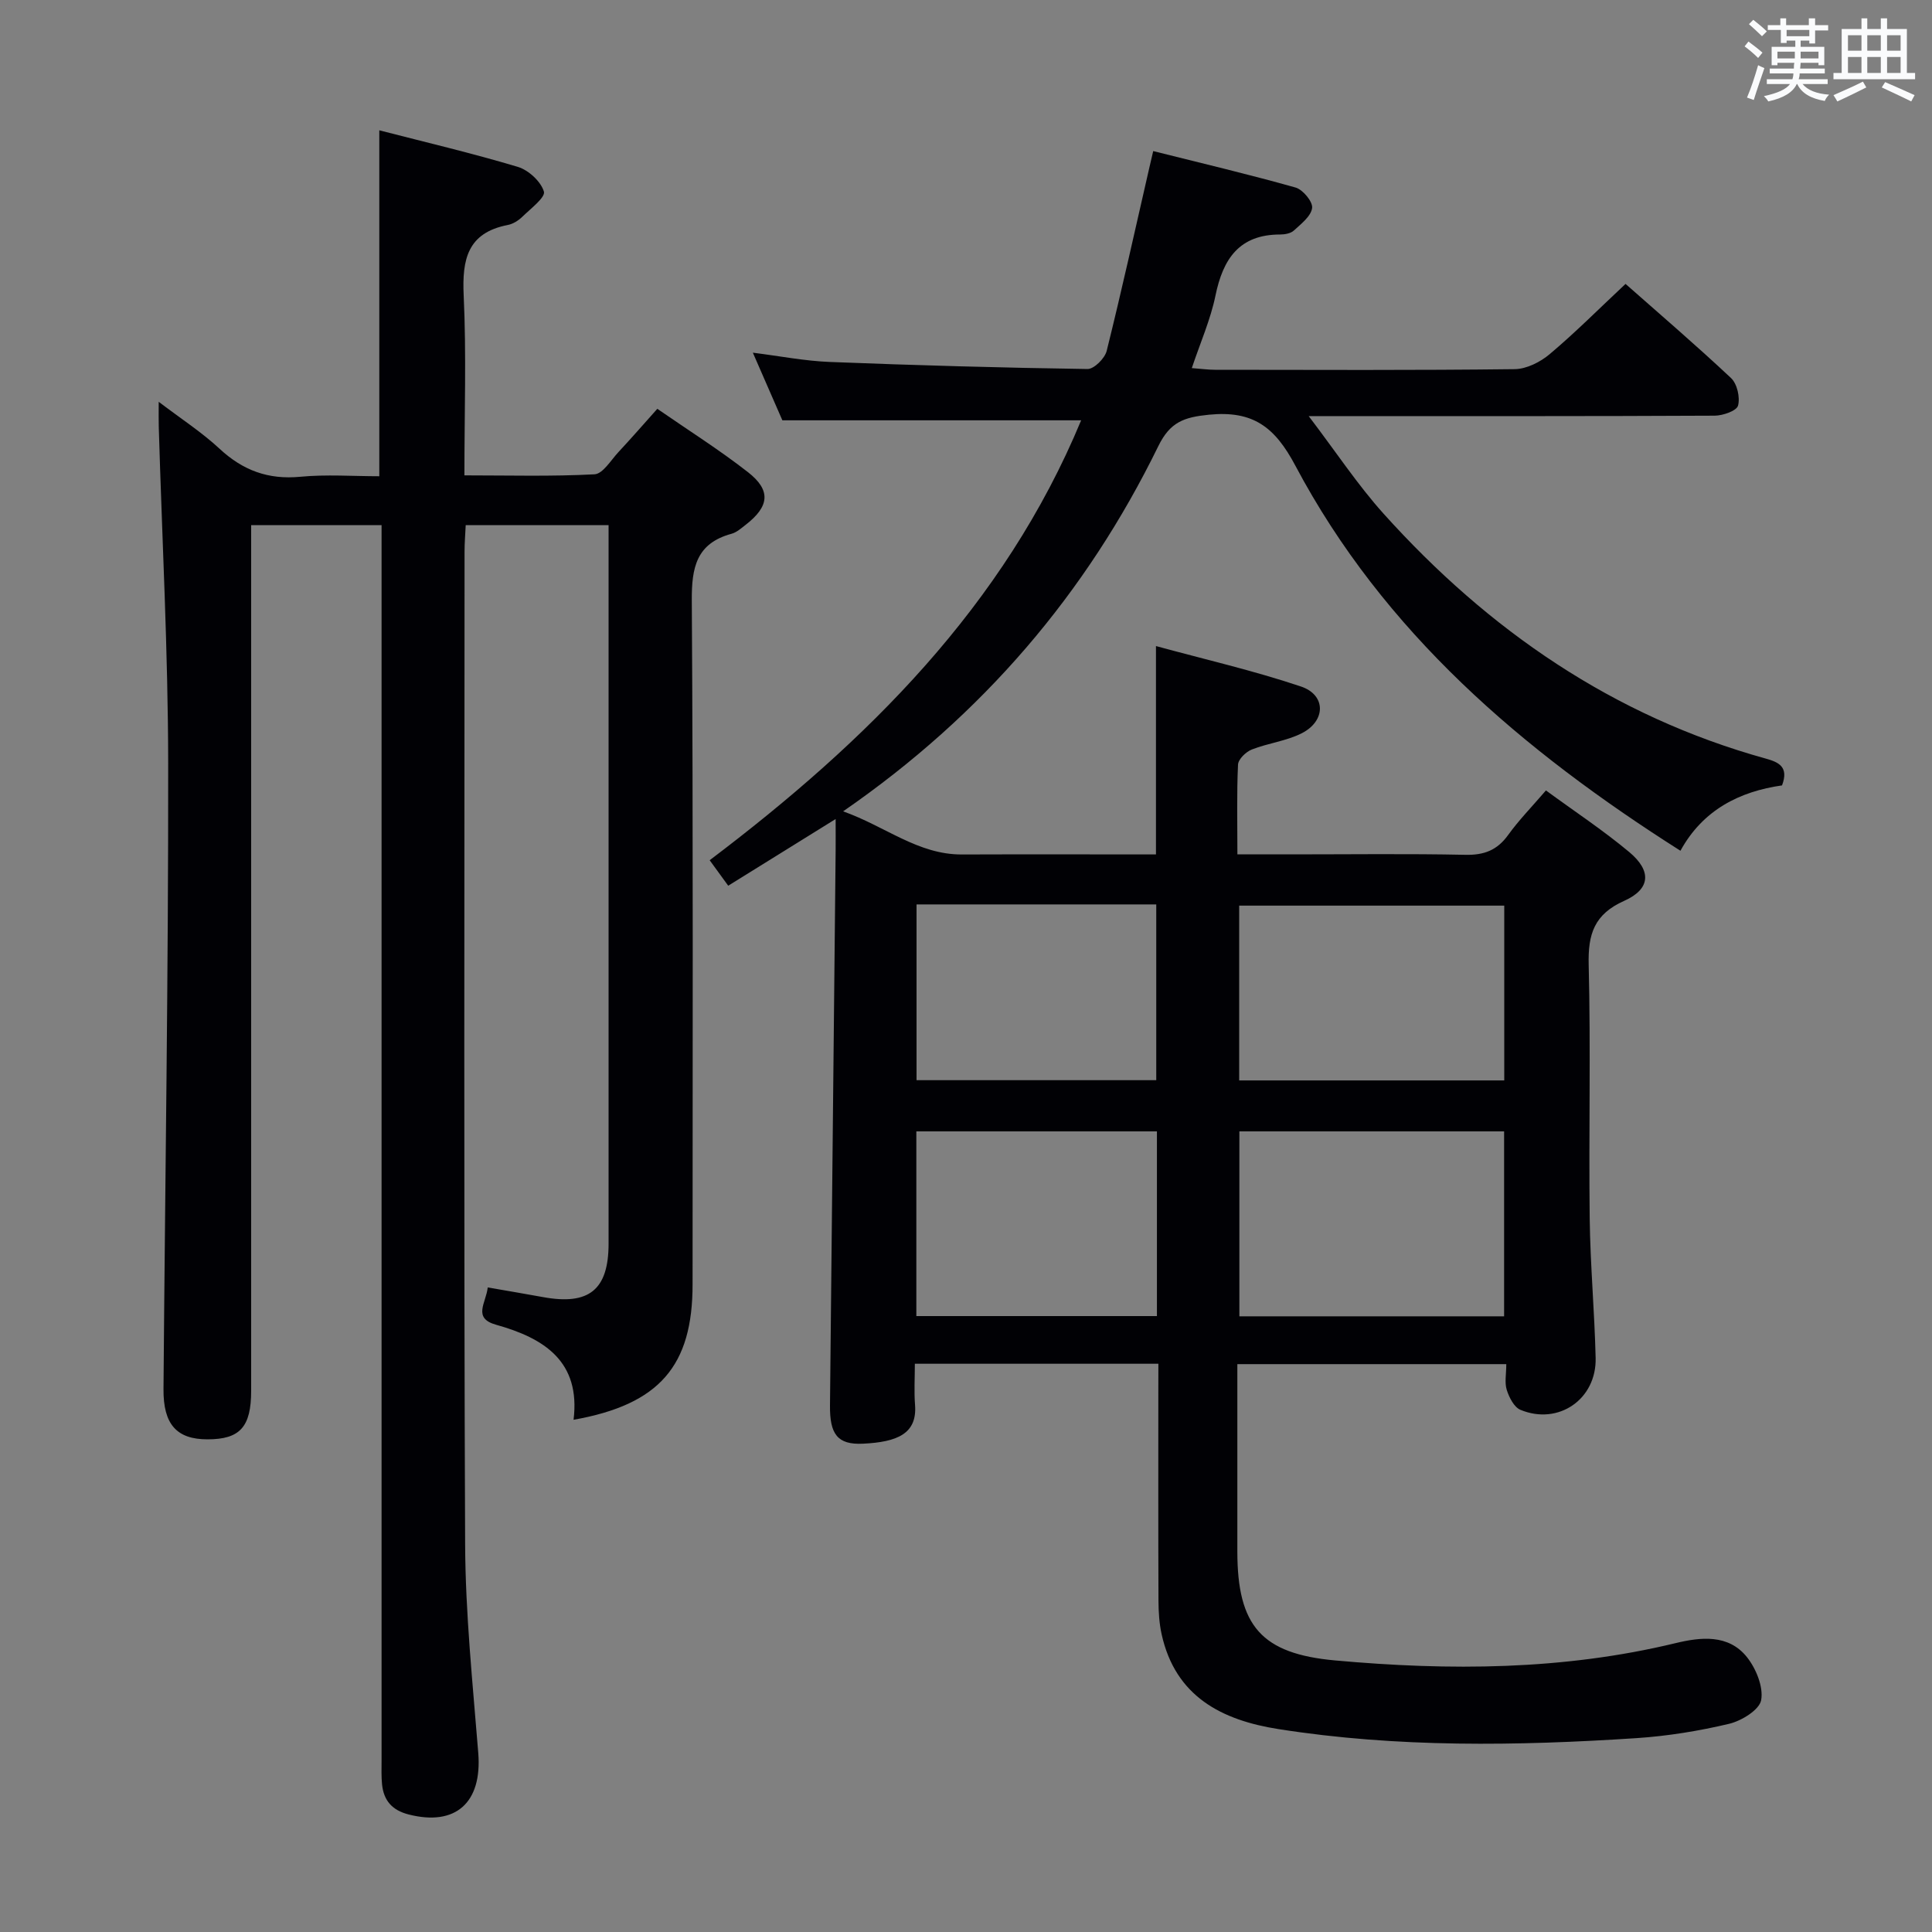 <svg enable-background="new 0 0 400 400" viewBox="0 0 400 400" xmlns="http://www.w3.org/2000/svg"><rect x="0" y="0" width="400" height="400" fill="#808080" stroke="none"/><path d="m239.83 282.35c-16.96 0-33.37 0-50.42 0 0 2.96-.18 5.76.04 8.53.46 5.97-3.7 7.68-10.76 8.02-5.33.26-6.91-1.98-6.85-7.93.4-38.31.78-76.62 1.17-114.93.02-1.83 0-3.66 0-6.47-7.72 4.8-14.91 9.26-22.24 13.81-1.29-1.77-2.35-3.23-3.84-5.28 32.53-24.59 60.95-52.63 76.91-91.08-20.37 0-40.68 0-61.86 0-1.65-3.78-3.75-8.59-6.11-14 5.65.71 10.78 1.72 15.94 1.92 17.78.7 35.57 1.2 53.35 1.46 1.35.02 3.59-2.21 3.97-3.76 3.12-12.54 5.9-25.17 8.79-37.76.22-.94.44-1.88.84-3.6 9.99 2.5 19.79 4.82 29.48 7.55 1.51.43 3.59 2.94 3.42 4.23-.22 1.71-2.28 3.29-3.78 4.67-.65.6-1.87.82-2.83.82-8.49 0-11.84 5.06-13.4 12.65-1.02 4.96-3.12 9.7-4.9 15.01 1.99.15 3.41.35 4.84.35 20.67.02 41.33.12 62-.13 2.46-.03 5.32-1.47 7.27-3.12 5.32-4.48 10.24-9.43 15.69-14.53 7.02 6.2 14.59 12.68 21.85 19.5 1.26 1.19 1.9 4.01 1.44 5.7-.29 1.08-3.13 2.07-4.83 2.08-25.67.13-51.33.09-77 .09-1.78 0-3.57 0-7.06 0 5.7 7.48 10.15 14.25 15.5 20.2 21.7 24.12 47.55 41.95 79.14 50.71 2.66.74 4.81 1.69 3.36 5.55-8.74 1.24-16.38 5.04-21.03 13.53-32.75-20.78-61.43-45.24-79.74-79.75-4.24-7.99-8.75-11.43-17.87-10.53-5.2.52-8.05 1.52-10.49 6.5-14.91 30.49-36.3 55.61-65.26 75.62 8.81 3.14 15.5 8.96 24.57 8.93 13.31-.05 26.63-.01 40.2-.01 0-14.23 0-28.11 0-43.14 10.11 2.76 20.22 5.08 30.01 8.37 5.23 1.75 5.2 7.12.18 9.68-3.19 1.62-6.98 2.04-10.35 3.37-1.22.48-2.8 2.01-2.85 3.13-.28 5.95-.13 11.93-.13 18.58h11.22c12 0 24-.16 36 .09 3.86.08 6.56-.95 8.83-4.1 2.22-3.08 4.91-5.83 7.83-9.23 5.85 4.29 11.81 8.22 17.25 12.76 4.67 3.9 4.41 7.66-1.03 10.09-6.23 2.78-7.53 6.89-7.37 13.24.44 17.49 0 35 .21 52.49.12 9.64 1 19.27 1.23 28.91.21 8.56-7.7 14.01-15.57 10.75-1.32-.55-2.34-2.57-2.83-4.12-.48-1.5-.1-3.28-.1-5.34-18.52 0-36.74 0-55.68 0v5.28 33.5c0 15.44 5 21.19 20.29 22.57 23.62 2.13 47.14 2.04 70.41-3.58 5.18-1.25 10.98-1.94 14.83 2.92 1.87 2.37 3.41 6.13 2.92 8.87-.36 2.01-4.04 4.28-6.61 4.9-6.27 1.49-12.73 2.54-19.17 2.97-24.76 1.62-49.54 2-74.16-1.87-11.72-1.84-21.34-6.73-24.19-19.64-.49-2.24-.64-4.6-.65-6.9-.06-14.5-.03-29-.03-43.5.01-1.75.01-3.54.01-5.6zm16.77-48.11v38.29h54.81c0-12.96 0-25.63 0-38.29-18.49 0-36.58 0-54.81 0zm54.84-10.55c0-12.51 0-24.41 0-36.19-18.59 0-36.78 0-54.88 0v36.19zm-121.72 48.79h49.81c0-12.9 0-25.45 0-38.24-16.69 0-33.09 0-49.81 0zm.04-48.84h49.63c0-12.31 0-24.32 0-36.39-16.71 0-32.99 0-49.63 0z" fill="#010105"/><path d="m118.75 293.95c1.48-12.08-6.07-16.89-16.03-19.67-4.95-1.38-2.08-4.52-1.74-7.73 3.97.69 7.68 1.31 11.39 1.99 9.57 1.77 13.62-1.49 13.63-11.04.01-48 0-96 0-144 0-1.48 0-2.96 0-4.77-9.93 0-19.51 0-29.58 0-.09 1.92-.24 3.68-.24 5.44-.01 68.5-.17 137 .12 205.5.06 14.43 1.57 28.87 2.72 43.28.82 10.27-4.68 15.22-14.44 12.71-3.41-.88-5.13-2.88-5.48-6.2-.17-1.65-.1-3.33-.1-4.99 0-83.17 0-166.33 0-249.5 0-1.98 0-3.96 0-6.24-9.12 0-17.86 0-27 0v6.21 173c0 7.5-2.31 10.06-9.05 10.06-6.36 0-9.16-3.09-9.1-10.4.33-43.14 1.02-86.29.97-129.43-.02-23.28-1.27-46.55-1.95-69.83-.04-1.31-.01-2.63-.01-5.15 4.65 3.54 8.92 6.3 12.59 9.71 4.83 4.49 10.08 6.44 16.71 5.81 5.41-.52 10.91-.11 16.37-.11 0-23.97 0-47.36 0-71.62 9.63 2.48 19.24 4.74 28.68 7.57 2.22.67 4.76 3.01 5.4 5.11.36 1.19-2.76 3.55-4.47 5.22-.8.78-1.92 1.49-3.01 1.7-8.34 1.62-9.48 7.12-9.13 14.59.57 12.13.15 24.31.15 37.25 9.15 0 18.06.25 26.93-.22 1.74-.09 3.4-2.93 4.98-4.62 2.6-2.79 5.11-5.67 8.03-8.94 6.34 4.39 12.79 8.45 18.76 13.11 4.83 3.77 4.45 7.09-.46 10.9-.92.71-1.86 1.57-2.93 1.86-7.29 1.99-8.28 6.97-8.23 13.86.3 47.16.16 94.33.16 141.5.02 16.92-6.85 24.92-24.64 28.08z" fill="#010105"/><g fill="#fafbfc"><path d="m361.2 9.6.8-1c.9.7 1.9 1.4 2.9 2.3l-.9 1.1c-1-1-2-1.8-2.8-2.4zm.5 10.6c.9-2.1 1.6-4.3 2.3-6.7.4.2.8.4 1.3.6-.7 2.1-1.5 4.3-2.2 6.6zm.4-15.2.9-.9c1 .8 2 1.6 2.8 2.4l-1 1c-.9-.9-1.8-1.7-2.7-2.5zm12.5-1.2h1.2v1.4h2.7v1.1h-2.7v2.7h-1.2v-.6h-1.8v1.3h4.9v3.8h-1.2v-.5h-3.7c0 .4-.1.9-.1 1.2h5.1v1h-5.2c0 .5-.1.9-.2 1.2h6v1h-5.2c1.1 1.3 2.9 2 5.5 2.2-.4.4-.7.8-.9 1.3-2.9-.5-4.8-1.6-5.7-3.5h-.1c-.8 1.7-2.7 2.9-5.9 3.6-.2-.4-.6-.8-.9-1.1 2.8-.6 4.6-1.4 5.4-2.5h-4.8v-1h5.3c.1-.3.2-.7.2-1.2h-4.9v-1h5c0-.4 0-.8.1-1.2h-3.5v.5h-1.2v-3.8h4.9v-1.3h-1.8v.5h-1.2v-2.7h-2.7v-1h2.6v-1.4h1.2v1.4h4.7v-1.4zm-6.6 8.3h3.6c0-.4 0-.9 0-1.4h-3.6zm1.9-4.6h4.7v-1.3h-4.7zm6.6 3.2h-3.7v1.4h3.7z"/><path d="m385.3 3.8h1.3v2.2h2.8v-2.2h1.3v2.2h4.1v9.1h1.7v1.3h-16.9v-1.3h1.7v-9.1h4.1v-2.2zm.4 13.1.7 1.2c-1.8.9-3.8 1.9-6 2.9-.2-.4-.5-.8-.8-1.3 2.3-1 4.3-1.9 6.1-2.8zm-3.1-6.4h2.8v-3.2h-2.8zm0 4.6h2.8v-3.3h-2.8zm4-4.6h2.8v-3.2h-2.8zm0 4.6h2.8v-3.3h-2.8zm3.7 1.9c2.1.9 4.1 1.8 6.1 2.7l-.7 1.3c-2.2-1.1-4.2-2-6.1-2.9zm3.2-9.7h-2.8v3.2h2.8zm-2.8 7.8h2.8v-3.3h-2.8z"/></g></svg>